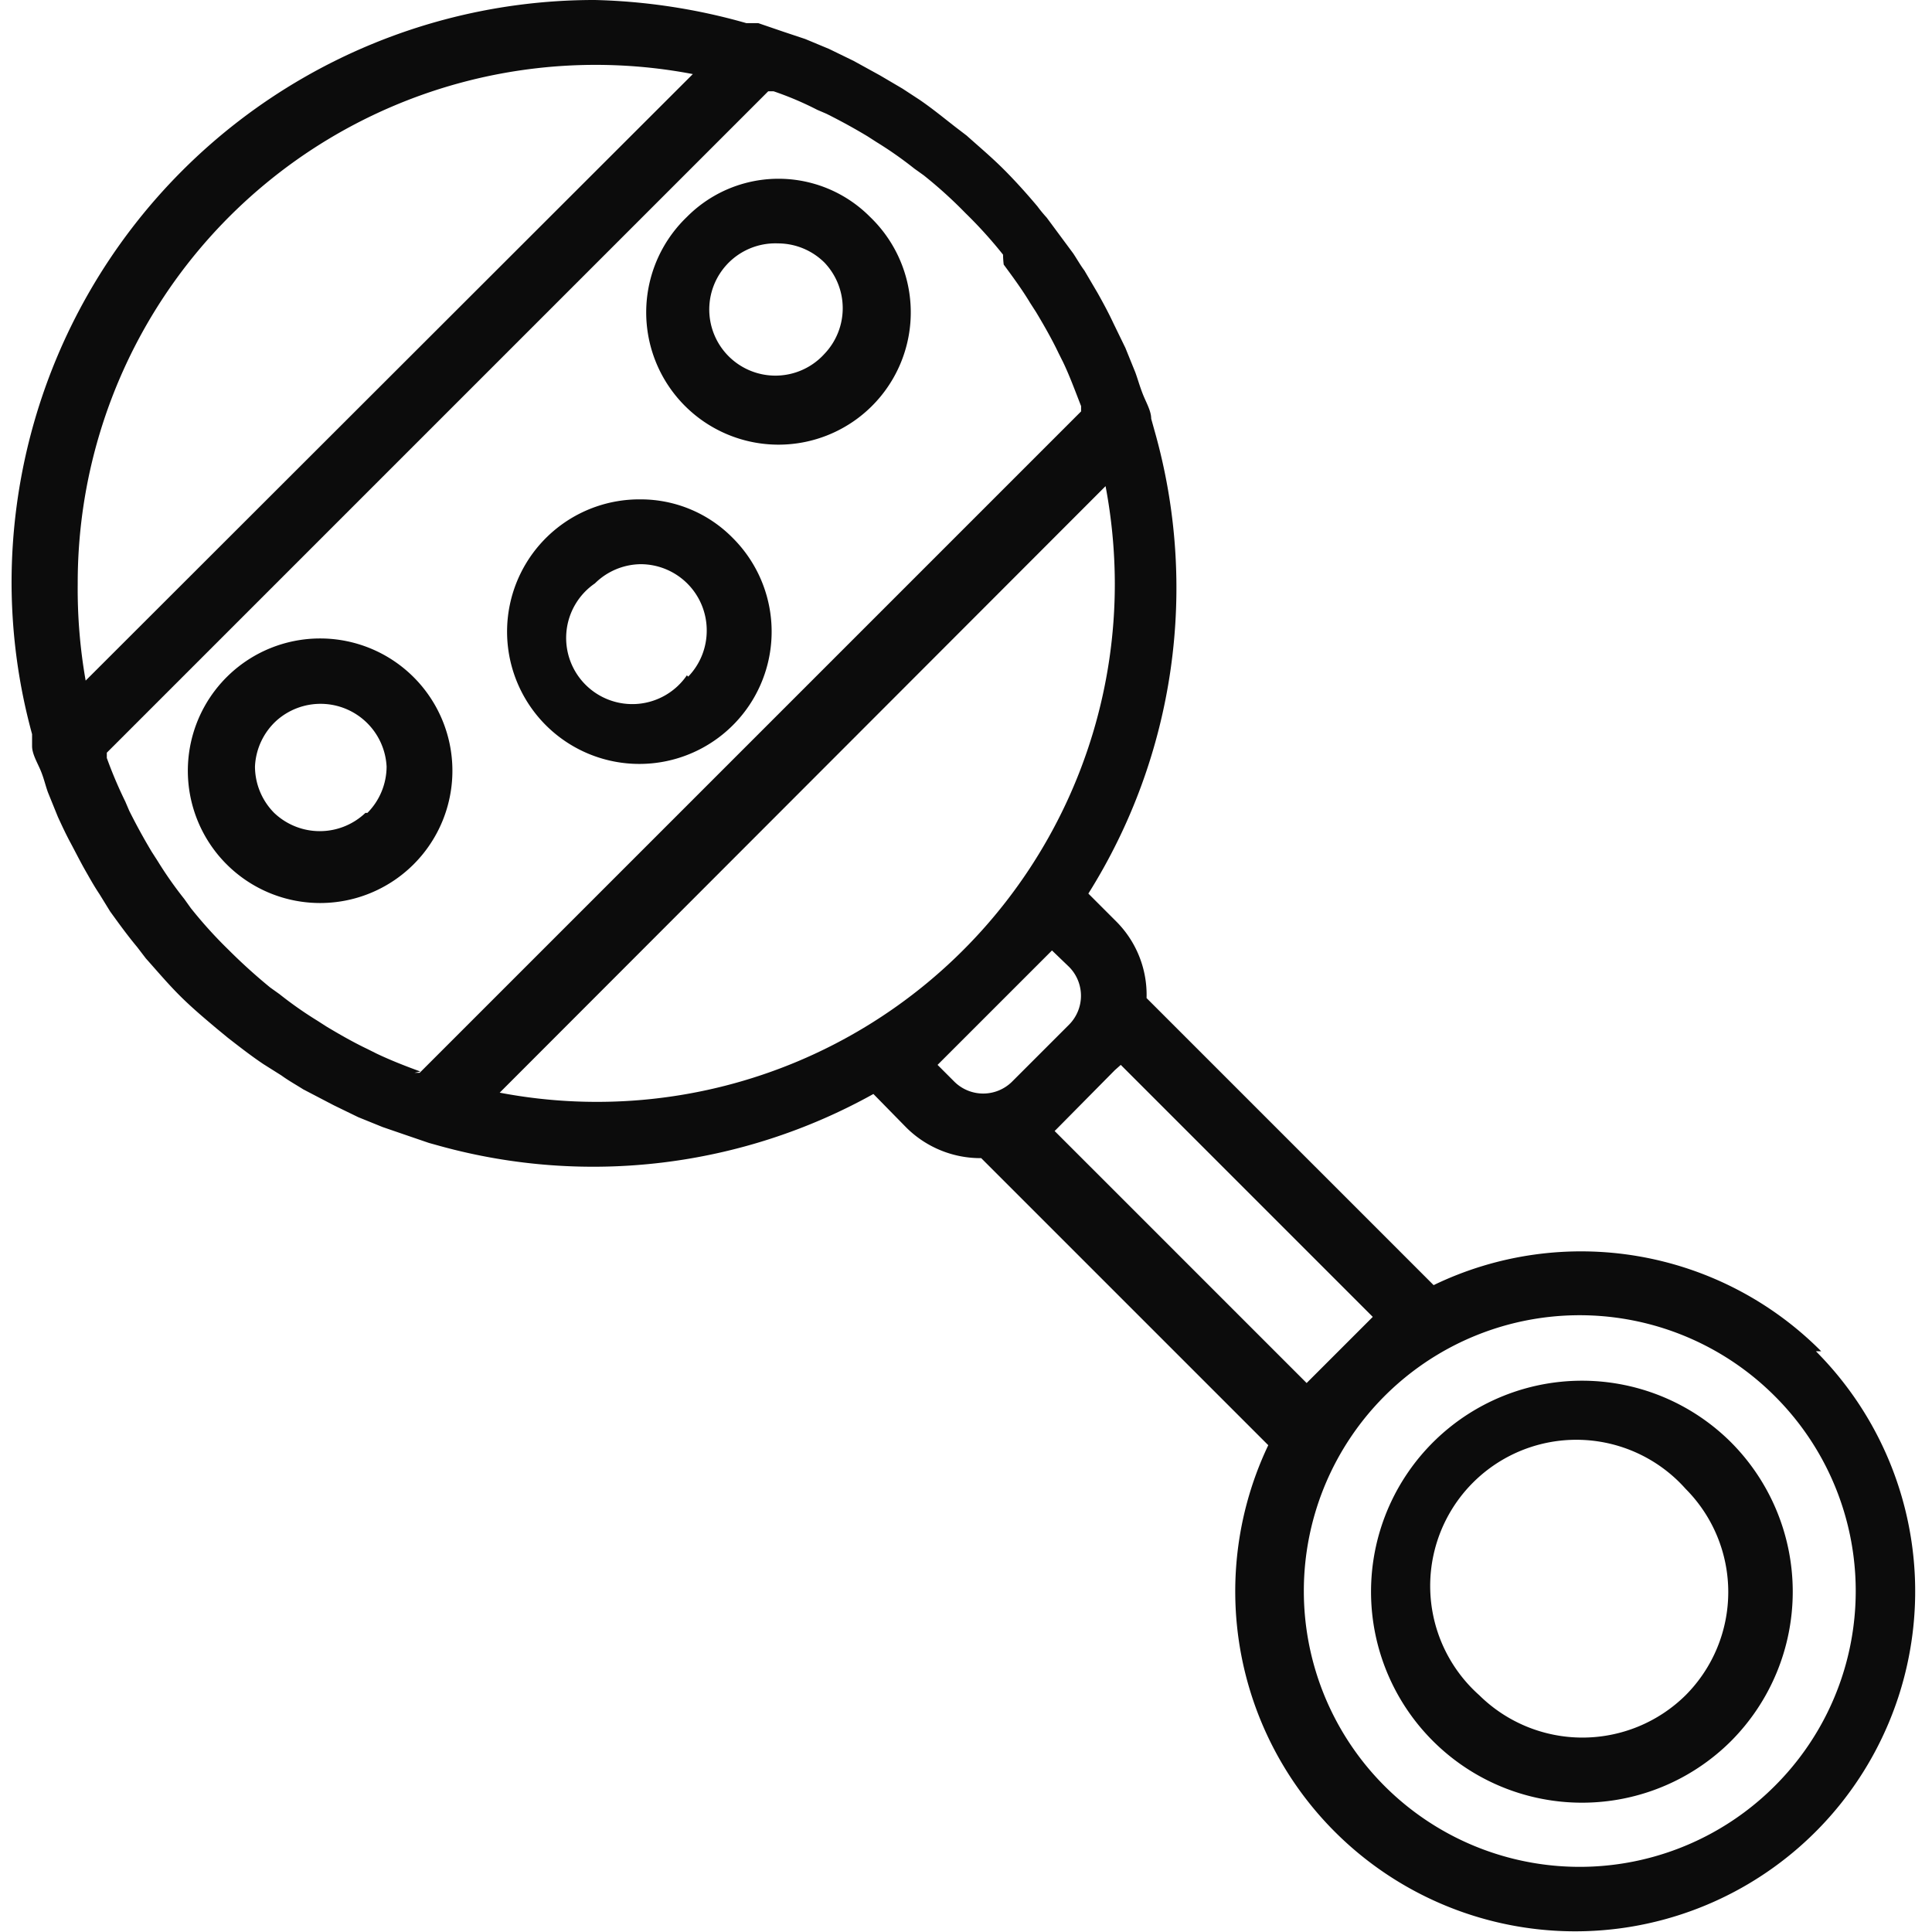 <svg id="Layer_1" data-name="Layer 1" xmlns="http://www.w3.org/2000/svg" width="40" height="40" viewBox="0 0 28.86 29.21"><defs><style>.cls-1{fill:#0c0c0c;}</style></defs><title>icons baby bazaar</title><path class="cls-1" d="M3.28,10.21a2,2,0,1,0,2.77,0,2,2,0,0,0-2.77,0Zm2.07,2.08a1,1,0,0,1-1.38,0,1,1,0,0,1-.29-.7A1,1,0,0,1,4,10.9a1,1,0,0,1,1.67.69,1,1,0,0,1-.29.7Zm0,0"/><path class="cls-1" d="M10.21,3.28a2,2,0,1,0,2.77,0,1.95,1.95,0,0,0-2.77,0Zm2.08,2.07a1,1,0,1,1-.7-1.67,1,1,0,0,1,.7.29,1,1,0,0,1,0,1.38Zm0,0"/><path class="cls-1" d="M9.51,7.55a2,2,0,1,0,1.39.58,1.95,1.95,0,0,0-1.39-.58Zm.7,2.66A1,1,0,1,1,8.82,8.82a1,1,0,0,1,.69-.29,1,1,0,0,1,1,1,1,1,0,0,1-.28.7Zm0,0"/><path class="cls-1" d="M27.36,20.43a5.12,5.12,0,0,0-5.86-1l-4.34-4.34a1.57,1.57,0,0,0-.46-1.16l-.42-.42a8.69,8.69,0,0,0,1-7h0l-.05-.18c0-.12-.08-.25-.13-.38s-.07-.21-.11-.32l-.15-.37-.18-.37c-.07-.15-.15-.3-.24-.46l-.2-.34c-.06-.08-.11-.17-.17-.26l-.4-.54a2.09,2.09,0,0,1-.14-.17c-.16-.19-.33-.38-.51-.56s-.37-.34-.56-.51l-.17-.13c-.18-.14-.35-.28-.54-.41l-.26-.17-.34-.2L12.73.92,12.36.74,12,.59,11.67.48,11.29.35l-.18,0h0A9.14,9.14,0,0,0,8.82,0,8.81,8.81,0,0,0,0,8.82,8.71,8.71,0,0,0,.31,11.1h0l0,.18c0,.12.08.25.13.37s.07.22.11.33l.15.37c.06.13.12.26.19.39s.15.29.23.43.13.23.21.35l.16.26c.13.18.26.36.41.54l.13.17c.17.19.33.38.51.56s.37.34.56.5l.17.14c.18.14.36.28.54.4l.27.17c.11.08.22.14.33.21l.46.24.37.18.37.15.32.11.38.13.18.05h0a8.71,8.71,0,0,0,6.54-.79l.5.51a1.59,1.59,0,0,0,1.13.46h0l4.34,4.34a5.14,5.14,0,1,0,8.28-1.42ZM6.18,16.2c-.22-.08-.45-.17-.66-.27l-.14-.07c-.21-.1-.42-.22-.62-.34l-.14-.09a5.81,5.81,0,0,1-.57-.4l-.14-.1q-.33-.27-.63-.57a6.75,6.75,0,0,1-.57-.63l-.1-.14a5.81,5.81,0,0,1-.4-.57l-.09-.14c-.12-.2-.23-.4-.34-.62l-.06-.14a6.54,6.54,0,0,1-.28-.66l0-.08,10-10,.08,0a4.84,4.84,0,0,1,.66.28l.14.06c.22.11.42.22.62.34l.14.09a5.81,5.81,0,0,1,.57.4l.14.1a6.75,6.75,0,0,1,.63.57,6.75,6.75,0,0,1,.57.63A1.47,1.47,0,0,0,15,4c.14.19.28.38.4.58l.09.14c.12.2.24.41.34.62l.07.14c.1.21.18.43.27.66l0,.08-10,10-.08,0ZM1,8.82a7.83,7.83,0,0,1,9.3-7.7L1.12,10.29A8,8,0,0,1,1,8.82Zm6.38,7.7,9.16-9.17a8,8,0,0,1,.14,1.47,7.83,7.83,0,0,1-9.3,7.7ZM14,16.1l1.73-1.73.26.25a.62.62,0,0,1,0,.87l-.87.87a.62.62,0,0,1-.86,0Zm1.82.95.86-.87.09-.08,3.81,3.81-1,1-3.81-3.81ZM26.66,27a4.17,4.17,0,1,1,0-5.89,4.16,4.16,0,0,1,0,5.89Zm0,0"/><path class="cls-1" d="M26,21.81a3.19,3.19,0,1,0,0,4.51,3.2,3.2,0,0,0,0-4.51Zm-.69,3.82a2.22,2.22,0,0,1-3.12,0,2.21,2.21,0,1,1,3.12-3.12,2.21,2.21,0,0,1,0,3.12Zm0,0"/></svg>